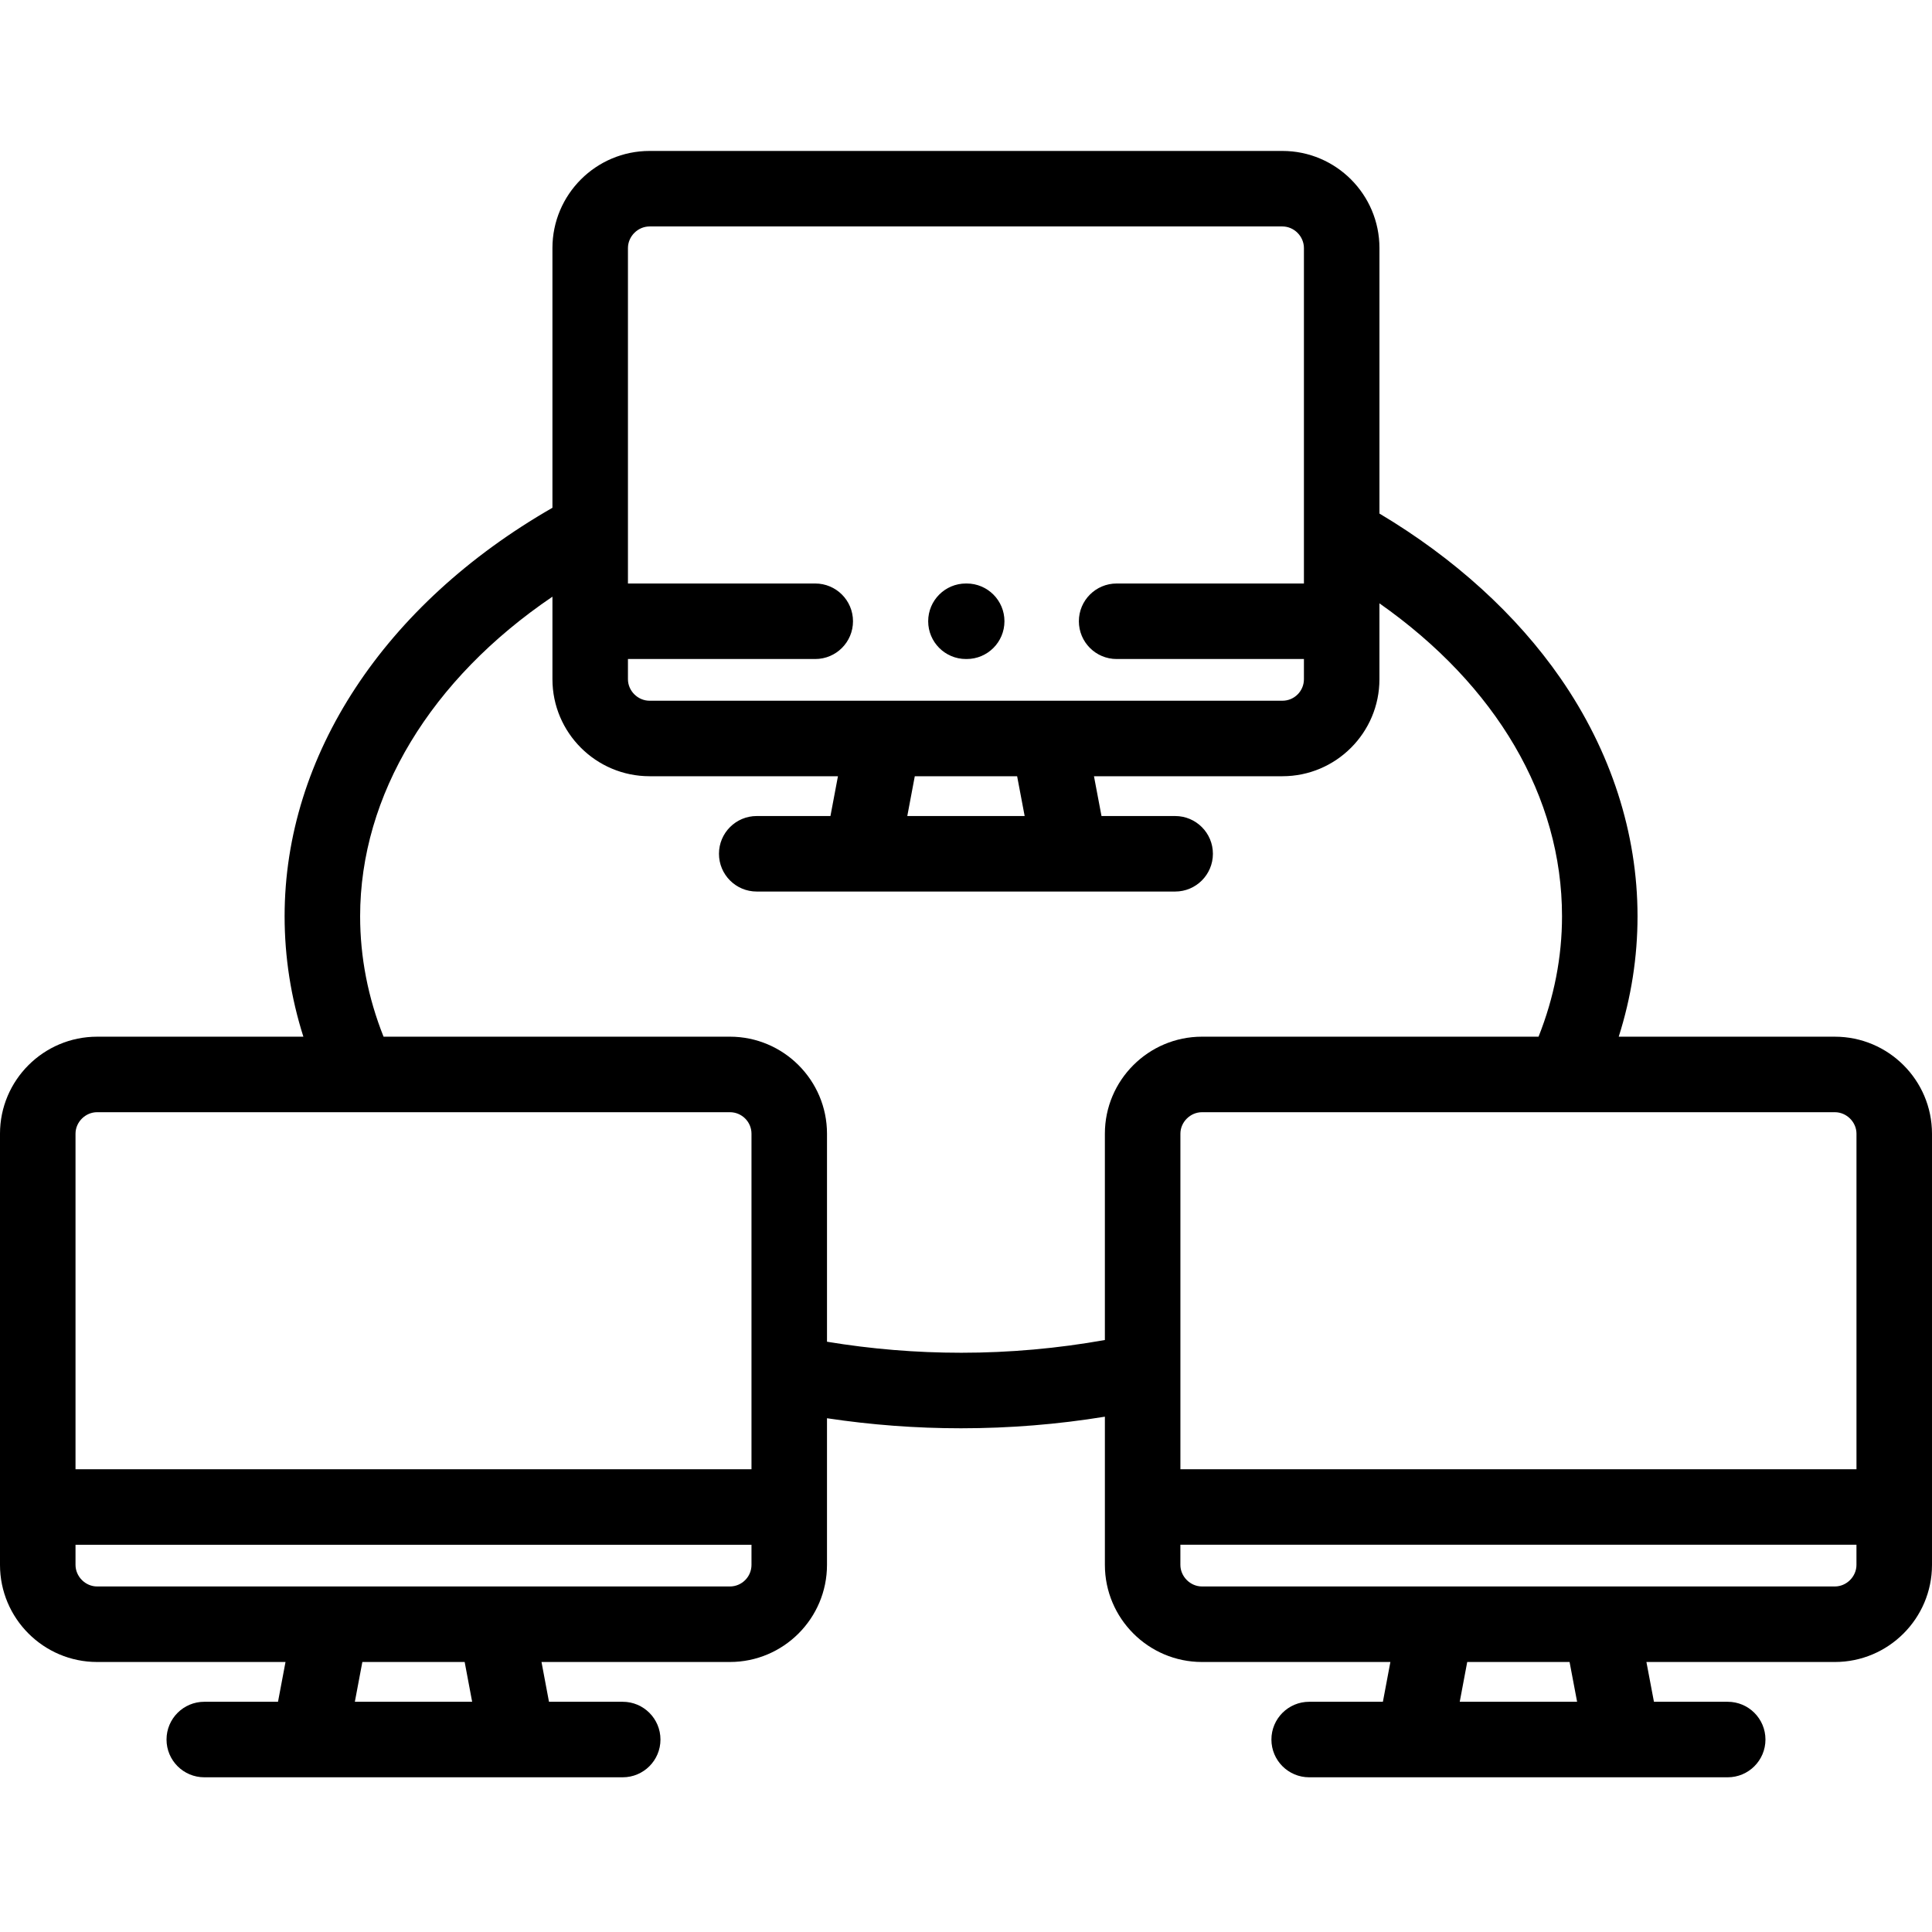 <svg height="512pt" viewBox="0 -40 512.003 512" width="512pt" xmlns="http://www.w3.org/2000/svg">
    <path d="m486.262 234.734h-57.281c3.312-10.422 4.984-21.105 4.984-31.918 0-21.984-7.059-43.797-20.418-63.086-11.664-16.848-28.18-31.84-47.977-43.633v-70.359c0-14.191-11.535-25.738-25.711-25.738h-167.719c-14.191 0-25.738 11.547-25.738 25.738v68.828c-44.559 25.566-70.977 65.66-70.977 108.25 0 10.84 1.672 21.523 4.973 31.918h-54.66c-14.191 0-25.738 11.531-25.738 25.711v114.262c0 14.191 11.547 25.738 25.738 25.738h49.926l-1.988 10.543h-19.535c-5.527 0-10.008 4.48-10.008 10.008s4.48 10.004 10.008 10.004h110.887c5.523 0 10.004-4.477 10.004-10.004s-4.48-10.008-10.004-10.008h-19.539l-1.984-10.543h49.926c14.191 0 25.734-11.547 25.734-25.738v-38.859c11.688 1.766 23.586 2.66 35.52 2.66 12.852 0 25.625-1.031 38.125-3.074v39.273c0 14.191 11.547 25.738 25.738 25.738h49.922l-1.984 10.543h-19.535c-5.527 0-10.008 4.48-10.008 10.008s4.48 10.004 10.008 10.004h110.914c5.523 0 10.004-4.477 10.004-10.004s-4.477-10.008-10.004-10.008h-19.547l-1.996-10.543h49.945c14.191 0 25.738-11.547 25.738-25.738v-114.262c-.004-14.18-11.551-25.711-25.742-25.711zm5.727 25.711v88.922h-179.168v-26.129c0-.012 0-.027 0-.039v-62.754c0-3.09 2.621-5.699 5.723-5.699h95.699c.016 0 .031.004.043.004.016 0 .023-.004.035-.004h71.941c3.102 0 5.727 2.609 5.727 5.699zm-319.848-240.434h167.719c3.09 0 5.695 2.625 5.695 5.727v76.043.047 12.805h-49.633c-5.523 0-10.008 4.48-10.008 10.004 0 5.527 4.48 10.008 10.008 10.008h49.633v5.355c0 3.145-2.555 5.699-5.695 5.699h-167.719c-3.102 0-5.727-2.609-5.727-5.699v-5.355h49.633c5.527 0 10.008-4.48 10.008-10.008 0-5.523-4.48-10.004-10.008-10.004h-49.633v-14.059c0-.023 0-.047 0-.07v-74.766c0-3.102 2.621-5.727 5.727-5.727zm99.406 156.246h-31.105l1.988-10.547h27.121zm-245.809 78.488h69.332c.012 0 .023.004.035.004.016 0 .031-.004.043-.004h98.281c3.156 0 5.723 2.555 5.723 5.699v63.426.086 25.406h-179.141v-88.918c0-3.09 2.621-5.699 5.727-5.699zm99.387 156.242h-31.086l1.988-10.543h27.113zm68.305-30.555h-167.691c-3.102 0-5.727-2.625-5.727-5.727v-5.328h179.141v5.328c0 3.156-2.566 5.727-5.723 5.727zm61.254-61.938c-11.957 0-23.867-.992-35.52-2.922v-55.129c0-14.176-11.547-25.711-25.738-25.711h-91.781c-4.117-10.34-6.207-21.051-6.207-31.918 0-32.109 18.766-62.871 50.965-84.688v21.871c0 14.176 11.547 25.711 25.738 25.711h49.926l-1.988 10.547h-19.539c-5.523 0-10.004 4.48-10.004 10.004 0 5.527 4.48 10.008 10.004 10.008h110.891c5.523 0 10.004-4.48 10.004-10.008 0-5.523-4.48-10.004-10.004-10.004h-19.52l-1.996-10.547h49.945c14.176 0 25.707-11.531 25.707-25.711v-20.109c30.957 21.75 48.387 51.273 48.387 82.926 0 10.824-2.094 21.535-6.219 31.918h-89.191c-14.191 0-25.738 11.531-25.738 25.711v54.672c-12.453 2.23-25.238 3.379-38.121 3.379zm163.266 92.492h-31.102l1.984-10.543h27.121zm68.312-30.555h-167.719c-3.105 0-5.727-2.625-5.727-5.727v-5.328h179.168v5.328c.004 3.102-2.621 5.727-5.723 5.727zm0 0"/><path d="m255.984 134.645h.199c5.527 0 10.008-4.48 10.008-10.008 0-5.523-4.48-10.004-10.008-10.004h-.199c-5.523 0-10.004 4.48-10.004 10.004 0 5.527 4.48 10.008 10.004 10.008zm0 0"/>
</svg>